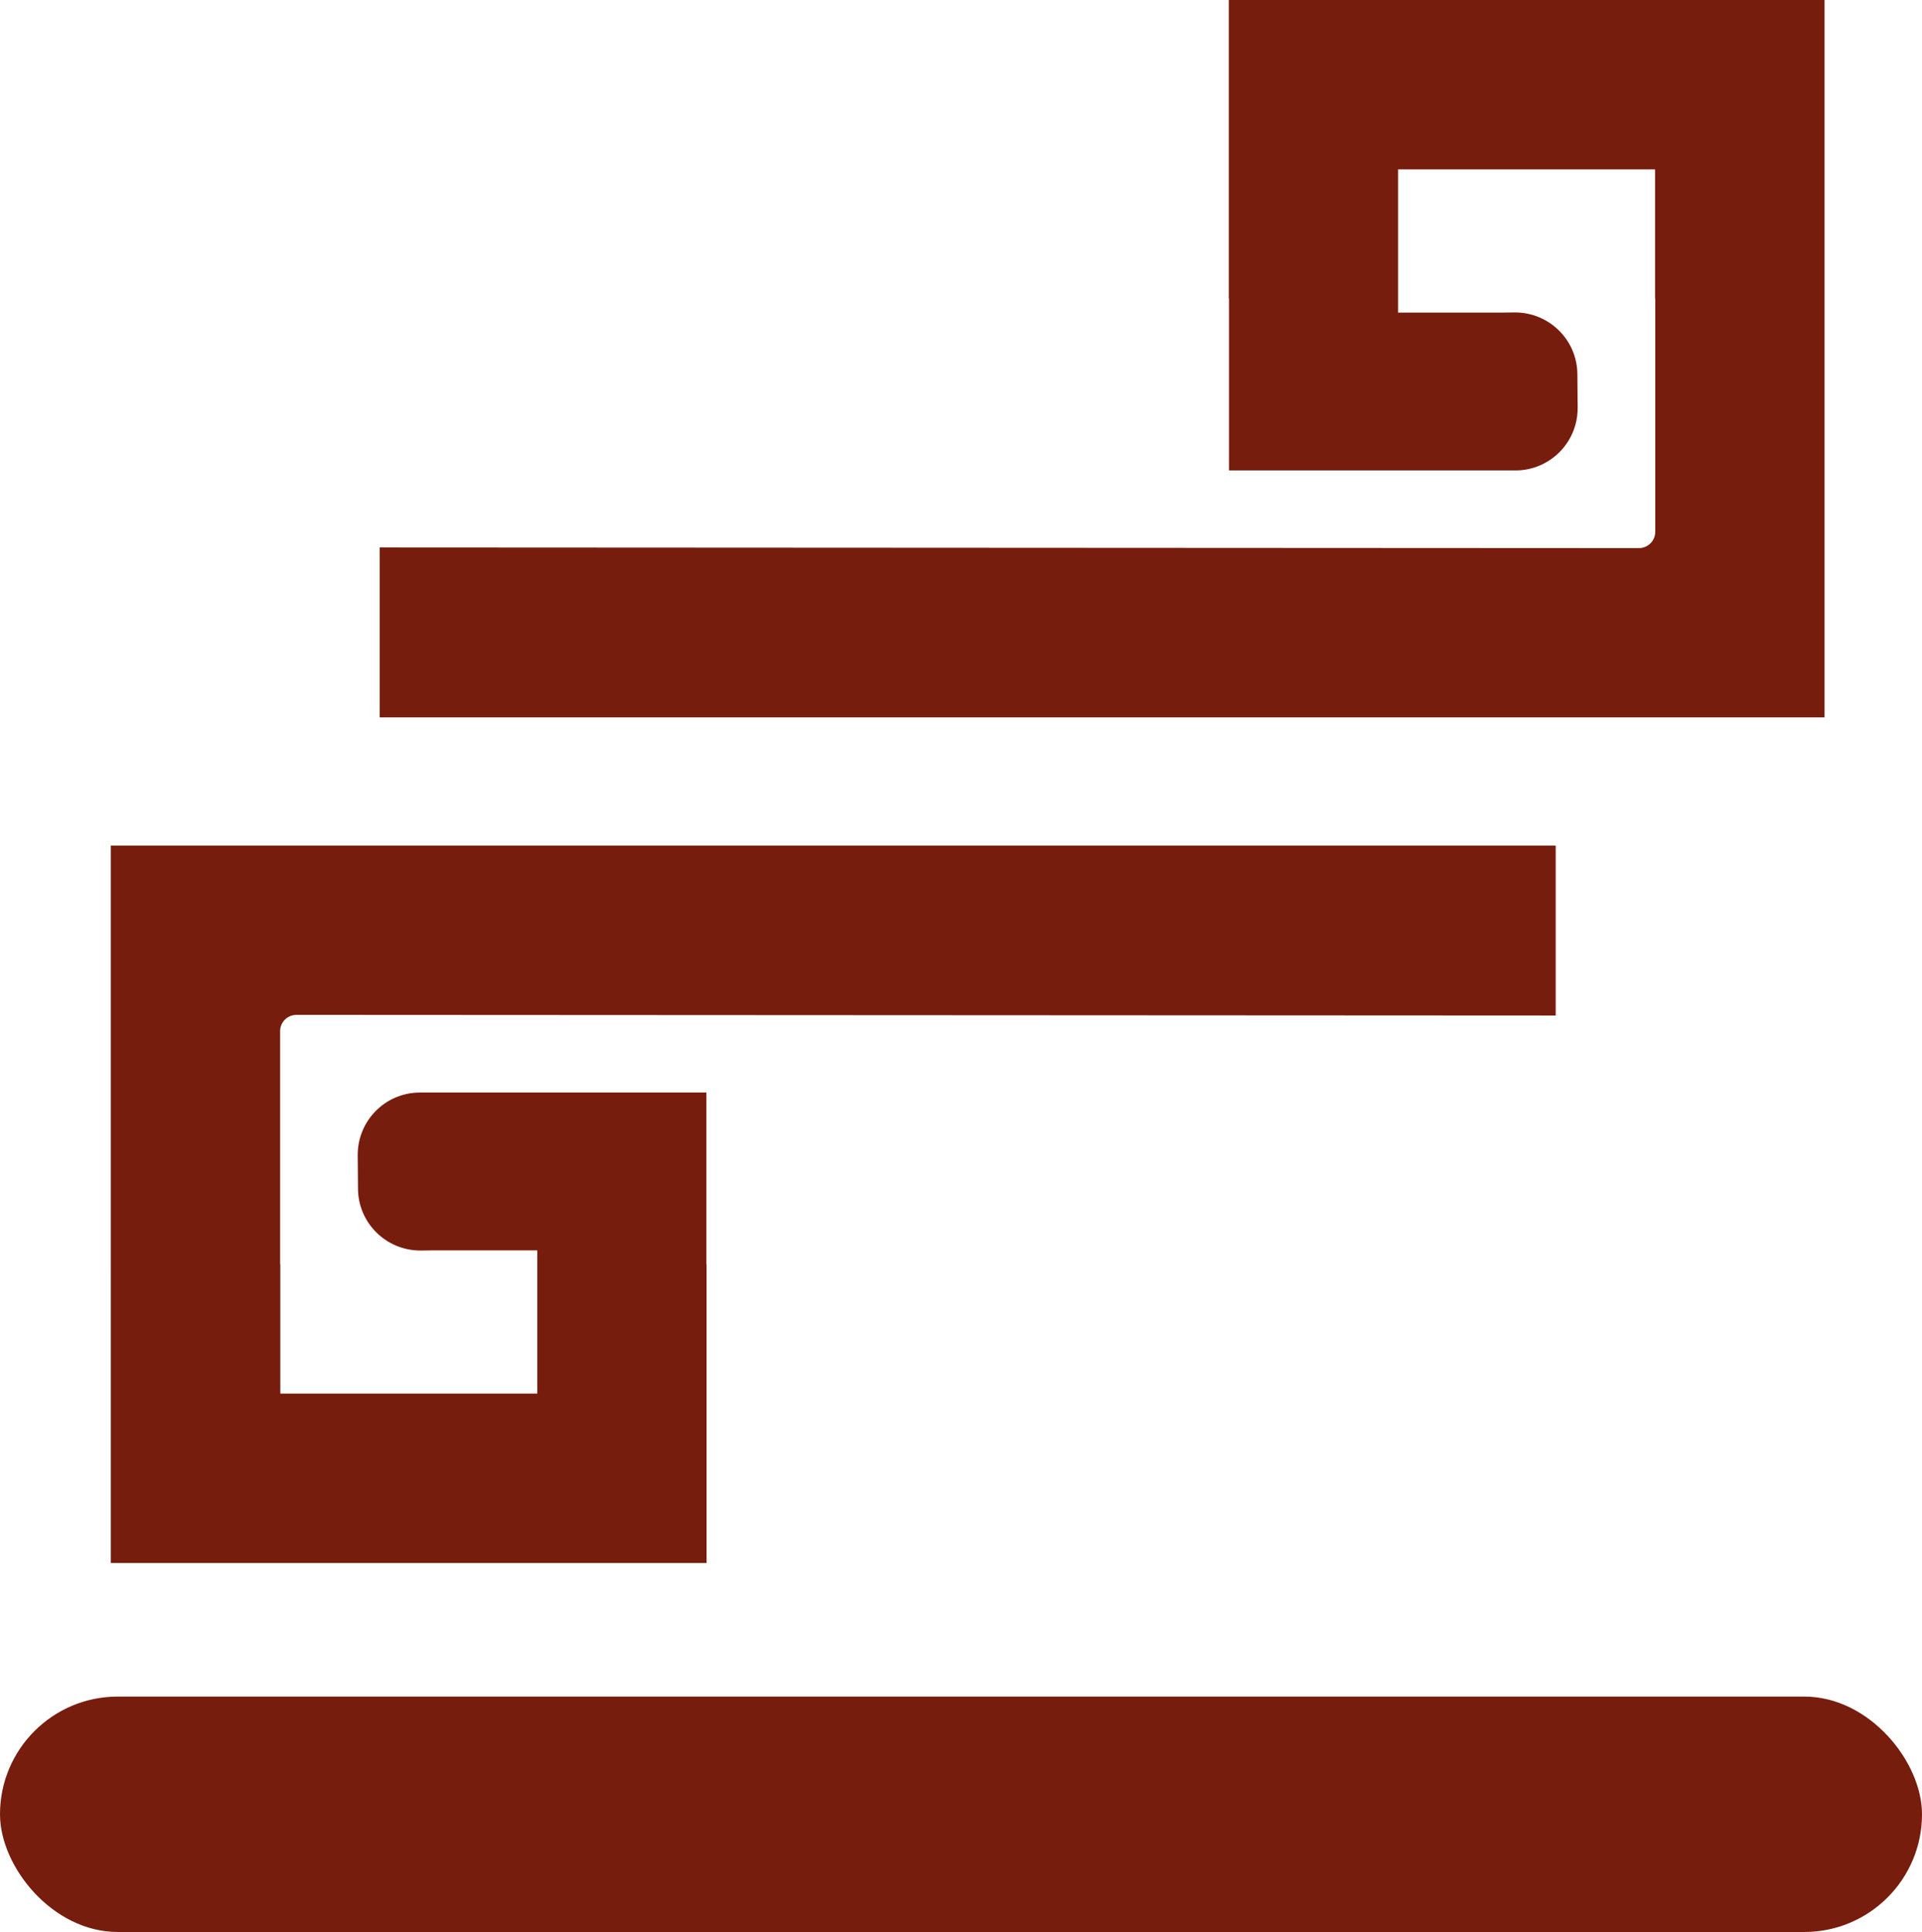 <?xml version="1.0" encoding="UTF-8"?>
<svg id="Capa_2" xmlns="http://www.w3.org/2000/svg" viewBox="0 0 204.12 205.18">
  <defs>
    <style>
      .cls-111 {
        fill: #771d0e;
      }
    </style>
  </defs>
  <g id="Capa_1-2" data-name="Capa_1">
    <g>
      <rect class="cls-111" x="0" y="180.18" width="204.12" height="25" rx="12.5" ry="12.5"/>
      <path class="cls-111" d="M193.77,31.38V0s0,0,0,0h-63.27v31.7h.02v18.26h30.43c3.64,0,6.6-2.96,6.6-6.62l-.03-3.56c0-3.64-2.96-6.6-6.64-6.6l-1.5.02h-10.9v-15.21s27.29,0,27.29,0v13.72h.02v24.77c0,.96-.78,1.73-1.74,1.73l-133.73-.07v18.05h153.45V31.38h-.02Z"/>
      <path class="cls-111" d="M11.77,134.61v31.38s0,0,0,0h63.27s0-31.7,0-31.7h-.02v-18.26s-30.43,0-30.43,0c-3.64,0-6.6,2.96-6.6,6.62l.03,3.56c0,3.64,2.96,6.6,6.64,6.6l1.5-.02h10.9v15.21s-27.29,0-27.29,0v-13.72s-.02,0-.02,0v-24.77c0-.96.78-1.73,1.74-1.73l133.73.07v-18.05s-153.45,0-153.45,0v44.82s.02,0,.02,0Z"/>
    </g>
  </g>
</svg>